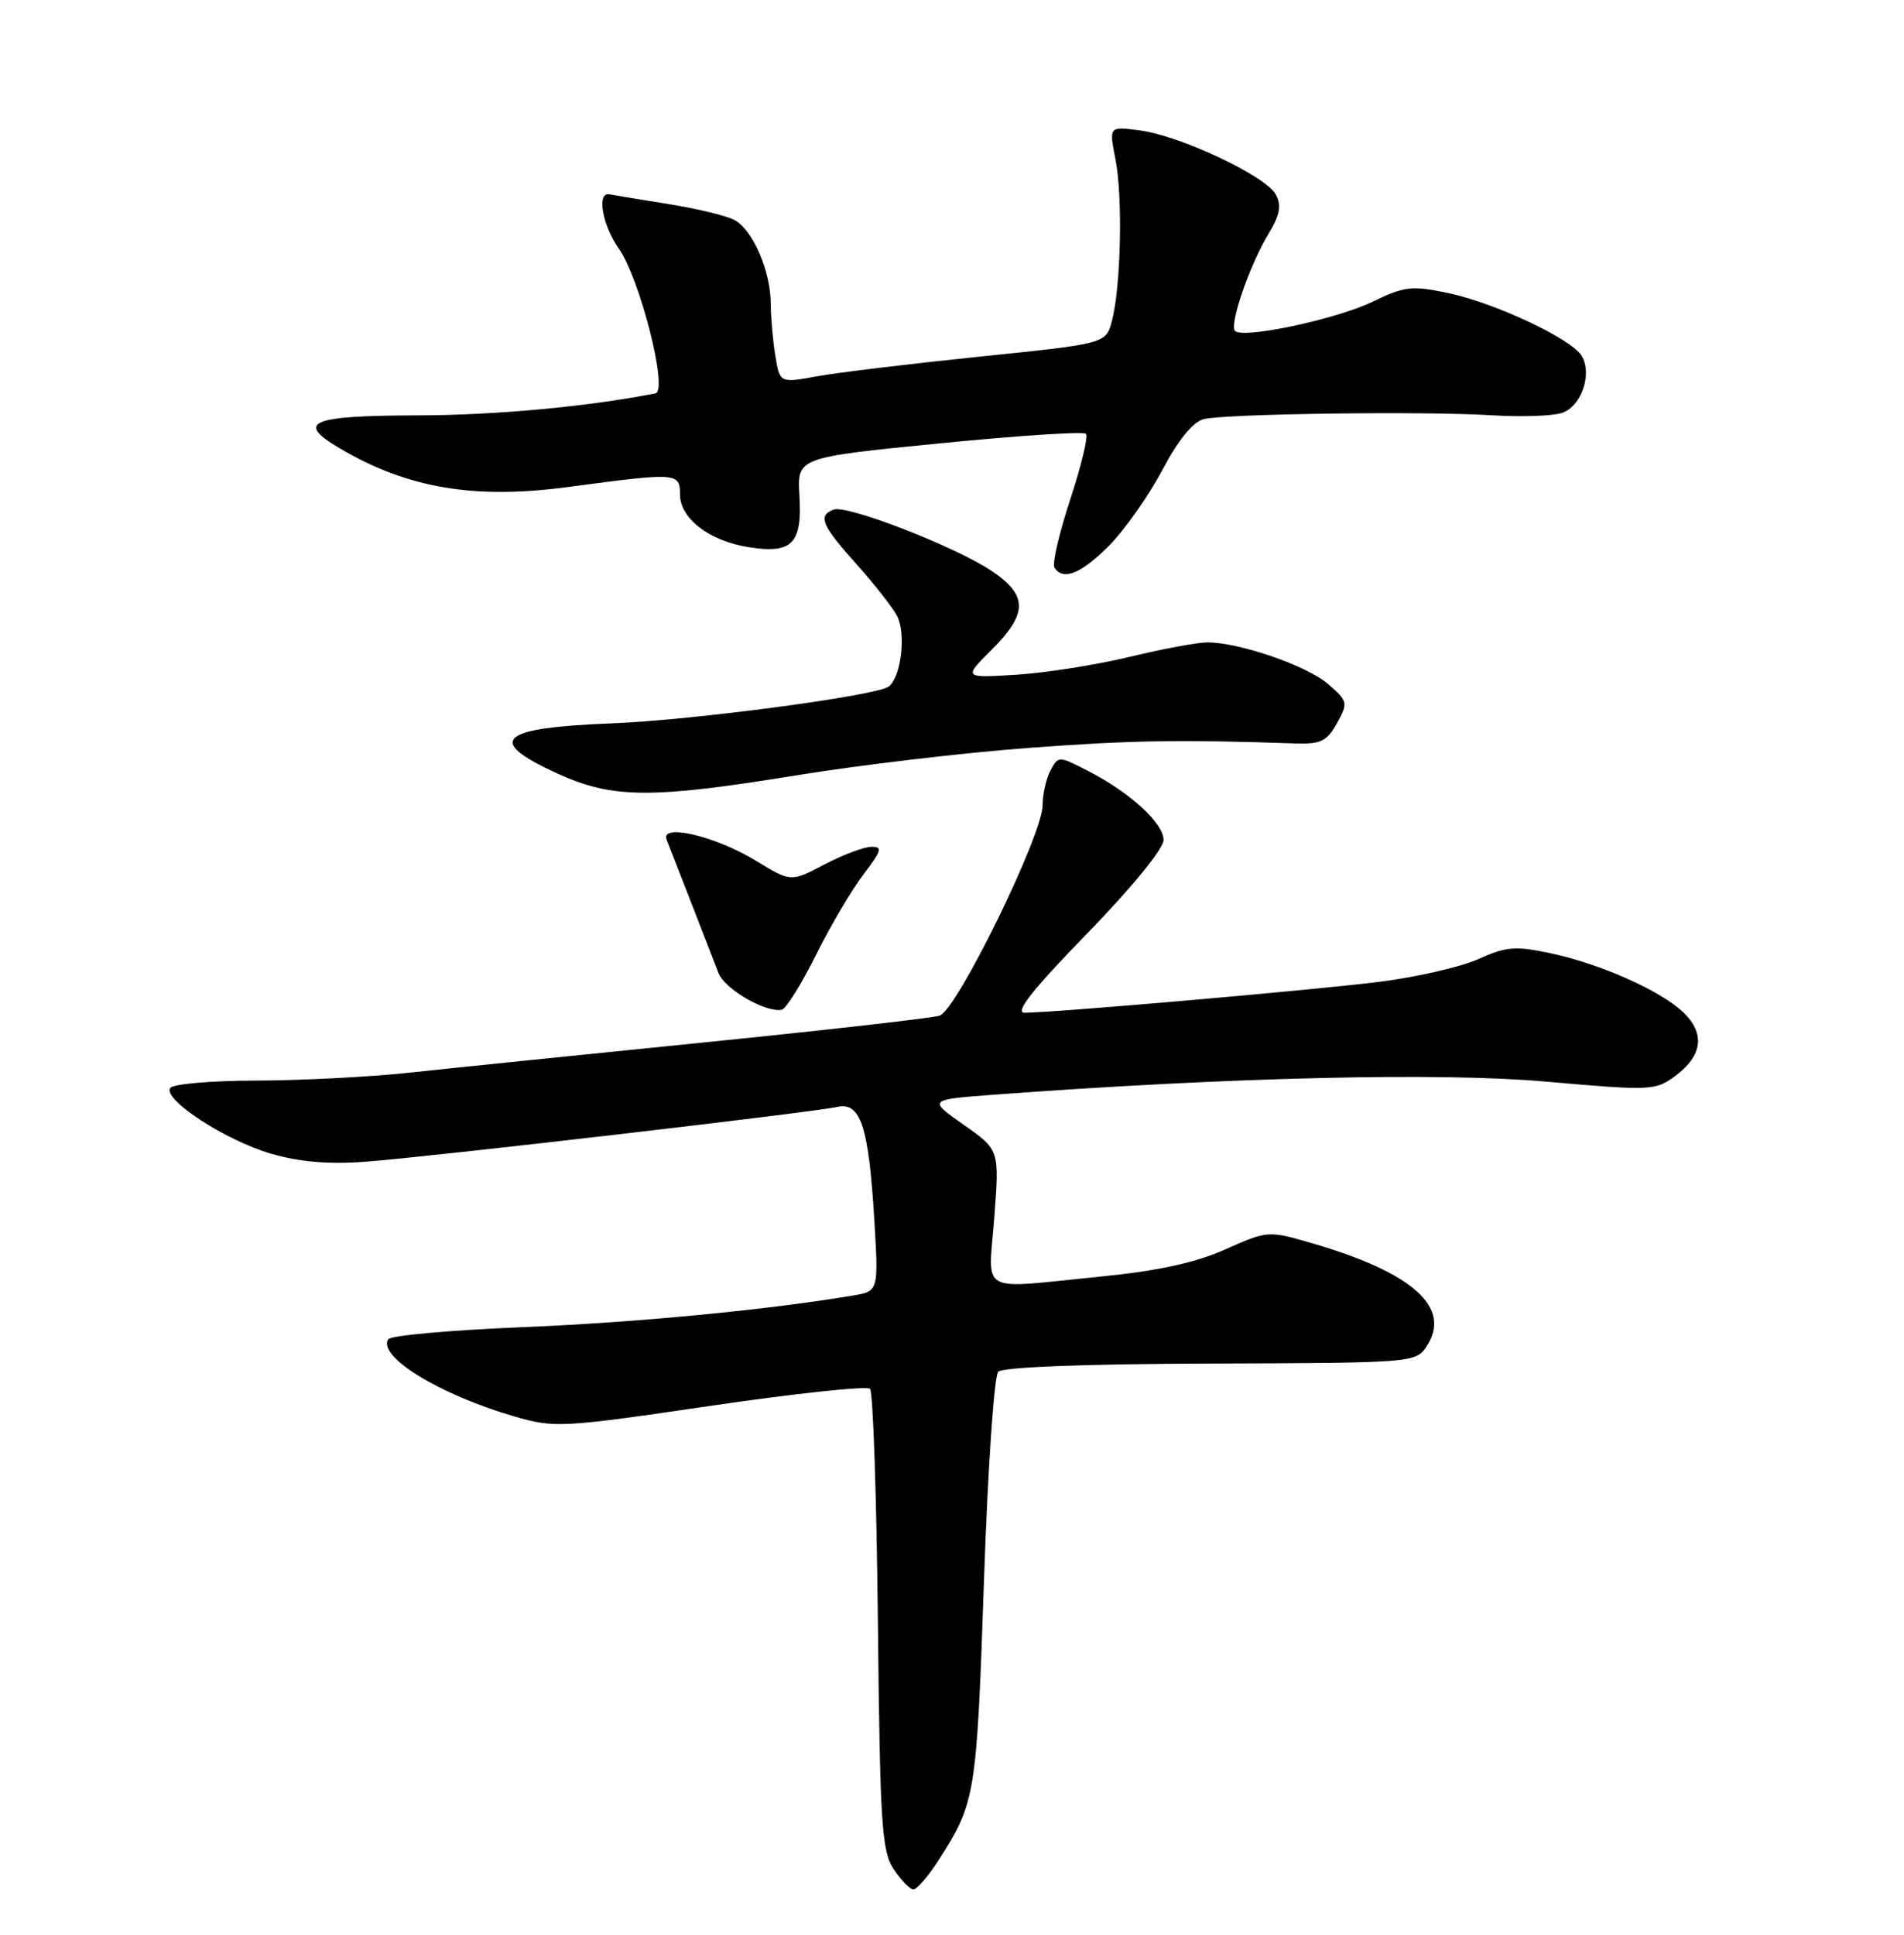 <?xml version="1.0" encoding="UTF-8" standalone="no"?>
<!DOCTYPE svg PUBLIC "-//W3C//DTD SVG 1.1//EN" "http://www.w3.org/Graphics/SVG/1.1/DTD/svg11.dtd" >
<svg xmlns="http://www.w3.org/2000/svg" xmlns:xlink="http://www.w3.org/1999/xlink" version="1.1" viewBox="0 0 252 256">
 <g >
 <path fill="currentColor"
d=" M 124.15 246.25 C 129.11 238.55 129.26 237.63 130.22 209.50 C 130.73 194.48 131.57 182.06 132.12 181.50 C 132.72 180.89 143.58 180.47 160.23 180.42 C 186.86 180.34 187.39 180.30 188.79 178.18 C 192.21 173.04 187.07 168.40 173.62 164.49 C 167.86 162.82 167.79 162.82 162.16 165.32 C 158.17 167.10 153.27 168.16 145.58 168.92 C 129.20 170.54 130.82 171.45 131.60 161.08 C 132.28 152.15 132.28 152.15 127.55 148.83 C 122.82 145.50 122.82 145.50 131.66 144.84 C 162.58 142.54 190.54 141.87 204.54 143.11 C 218.59 144.34 219.09 144.32 221.76 142.34 C 225.33 139.68 225.70 136.74 222.81 133.97 C 219.80 131.08 211.87 127.55 205.20 126.13 C 200.58 125.14 199.35 125.24 195.70 126.89 C 193.39 127.94 187.45 129.30 182.50 129.92 C 173.67 131.02 139.34 134.01 135.60 134.00 C 134.25 134.00 136.65 130.95 143.85 123.56 C 149.76 117.48 154.00 112.30 154.00 111.15 C 154.00 108.90 149.52 104.82 143.90 101.95 C 140.12 100.02 140.06 100.02 139.04 101.93 C 138.47 103.00 138.00 105.07 138.00 106.53 C 138.00 110.47 126.64 133.66 124.36 134.39 C 123.33 134.71 109.21 136.32 92.99 137.95 C 76.77 139.59 59.23 141.38 54.00 141.95 C 48.77 142.51 39.69 142.97 33.81 142.98 C 27.93 142.99 22.85 143.43 22.52 143.97 C 21.57 145.51 29.86 150.90 35.86 152.65 C 39.66 153.75 43.51 154.08 48.42 153.71 C 56.96 153.07 107.57 147.19 110.77 146.47 C 113.88 145.76 114.96 148.98 115.70 161.14 C 116.29 170.85 116.29 170.85 112.90 171.42 C 101.57 173.33 83.98 175.01 69.07 175.61 C 59.64 176.00 51.68 176.71 51.38 177.20 C 49.95 179.50 58.19 184.55 68.09 187.42 C 73.39 188.96 74.35 188.91 94.01 186.02 C 105.24 184.37 114.75 183.36 115.15 183.76 C 115.55 184.17 116.02 198.02 116.19 214.55 C 116.47 241.30 116.69 244.89 118.27 247.30 C 119.25 248.78 120.43 250.00 120.89 250.00 C 121.35 250.00 122.82 248.31 124.15 246.25 Z  M 108.00 126.35 C 109.92 122.49 112.76 117.69 114.30 115.67 C 116.70 112.52 116.85 112.01 115.30 112.05 C 114.31 112.07 111.51 113.13 109.08 114.40 C 104.67 116.71 104.67 116.71 100.08 113.91 C 94.70 110.62 87.35 108.89 88.23 111.11 C 89.36 113.98 94.27 126.59 95.09 128.74 C 95.91 130.89 101.44 134.08 103.50 133.59 C 104.05 133.46 106.08 130.20 108.00 126.35 Z  M 105.53 102.57 C 113.77 101.23 127.47 99.61 136.00 98.97 C 149.69 97.95 156.00 97.84 171.45 98.37 C 174.81 98.48 175.63 98.08 176.95 95.69 C 178.44 93.00 178.39 92.79 175.79 90.52 C 173.00 88.09 164.04 85.00 159.79 85.00 C 158.46 85.00 153.81 85.87 149.44 86.93 C 145.07 87.98 138.35 89.04 134.50 89.28 C 127.50 89.71 127.50 89.71 131.25 85.97 C 136.08 81.16 136.06 78.73 131.16 75.49 C 126.27 72.25 112.07 66.76 110.33 67.43 C 108.21 68.24 108.72 69.47 113.35 74.64 C 115.74 77.31 118.16 80.40 118.73 81.50 C 119.94 83.85 119.28 89.54 117.64 90.83 C 116.10 92.05 91.58 95.31 81.00 95.71 C 66.02 96.29 64.18 97.97 73.75 102.34 C 81.07 105.68 86.16 105.72 105.53 102.57 Z  M 146.75 72.24 C 148.81 70.17 151.99 65.67 153.81 62.24 C 155.93 58.23 157.90 55.81 159.31 55.46 C 162.19 54.74 188.55 54.39 197.50 54.95 C 201.35 55.19 205.51 55.05 206.75 54.63 C 209.30 53.76 210.77 49.49 209.35 47.10 C 208.01 44.84 197.86 40.07 191.61 38.76 C 186.86 37.77 185.87 37.88 181.67 39.92 C 176.87 42.24 164.53 44.87 163.46 43.79 C 162.66 42.99 165.40 35.03 167.90 30.93 C 169.41 28.43 169.64 27.20 168.86 25.74 C 167.55 23.30 156.28 17.98 150.88 17.26 C 146.77 16.71 146.77 16.71 147.64 21.10 C 148.62 26.10 148.35 38.03 147.16 42.48 C 146.36 45.47 146.36 45.47 129.74 47.18 C 120.59 48.12 110.88 49.29 108.16 49.79 C 103.21 50.69 103.21 50.69 102.62 47.09 C 102.29 45.12 102.02 42.02 102.01 40.22 C 102.00 35.87 99.64 30.42 97.23 29.12 C 96.16 28.55 92.25 27.60 88.53 27.01 C 84.82 26.41 81.27 25.83 80.64 25.71 C 78.96 25.40 79.72 29.79 81.88 32.86 C 84.71 36.87 88.47 51.71 86.75 52.05 C 77.77 53.81 65.58 54.94 55.25 54.96 C 41.04 55.00 39.07 55.84 44.95 59.31 C 53.94 64.62 62.77 66.11 75.35 64.42 C 89.63 62.51 90.00 62.54 90.00 65.43 C 90.00 68.60 93.85 71.56 99.08 72.40 C 104.83 73.32 106.19 71.94 105.81 65.60 C 105.50 60.53 105.50 60.53 124.32 58.67 C 134.67 57.64 143.40 57.07 143.73 57.40 C 144.05 57.72 143.12 61.63 141.65 66.08 C 140.19 70.53 139.24 74.58 139.55 75.09 C 140.67 76.89 143.06 75.94 146.75 72.24 Z "/>
</g>
</svg>